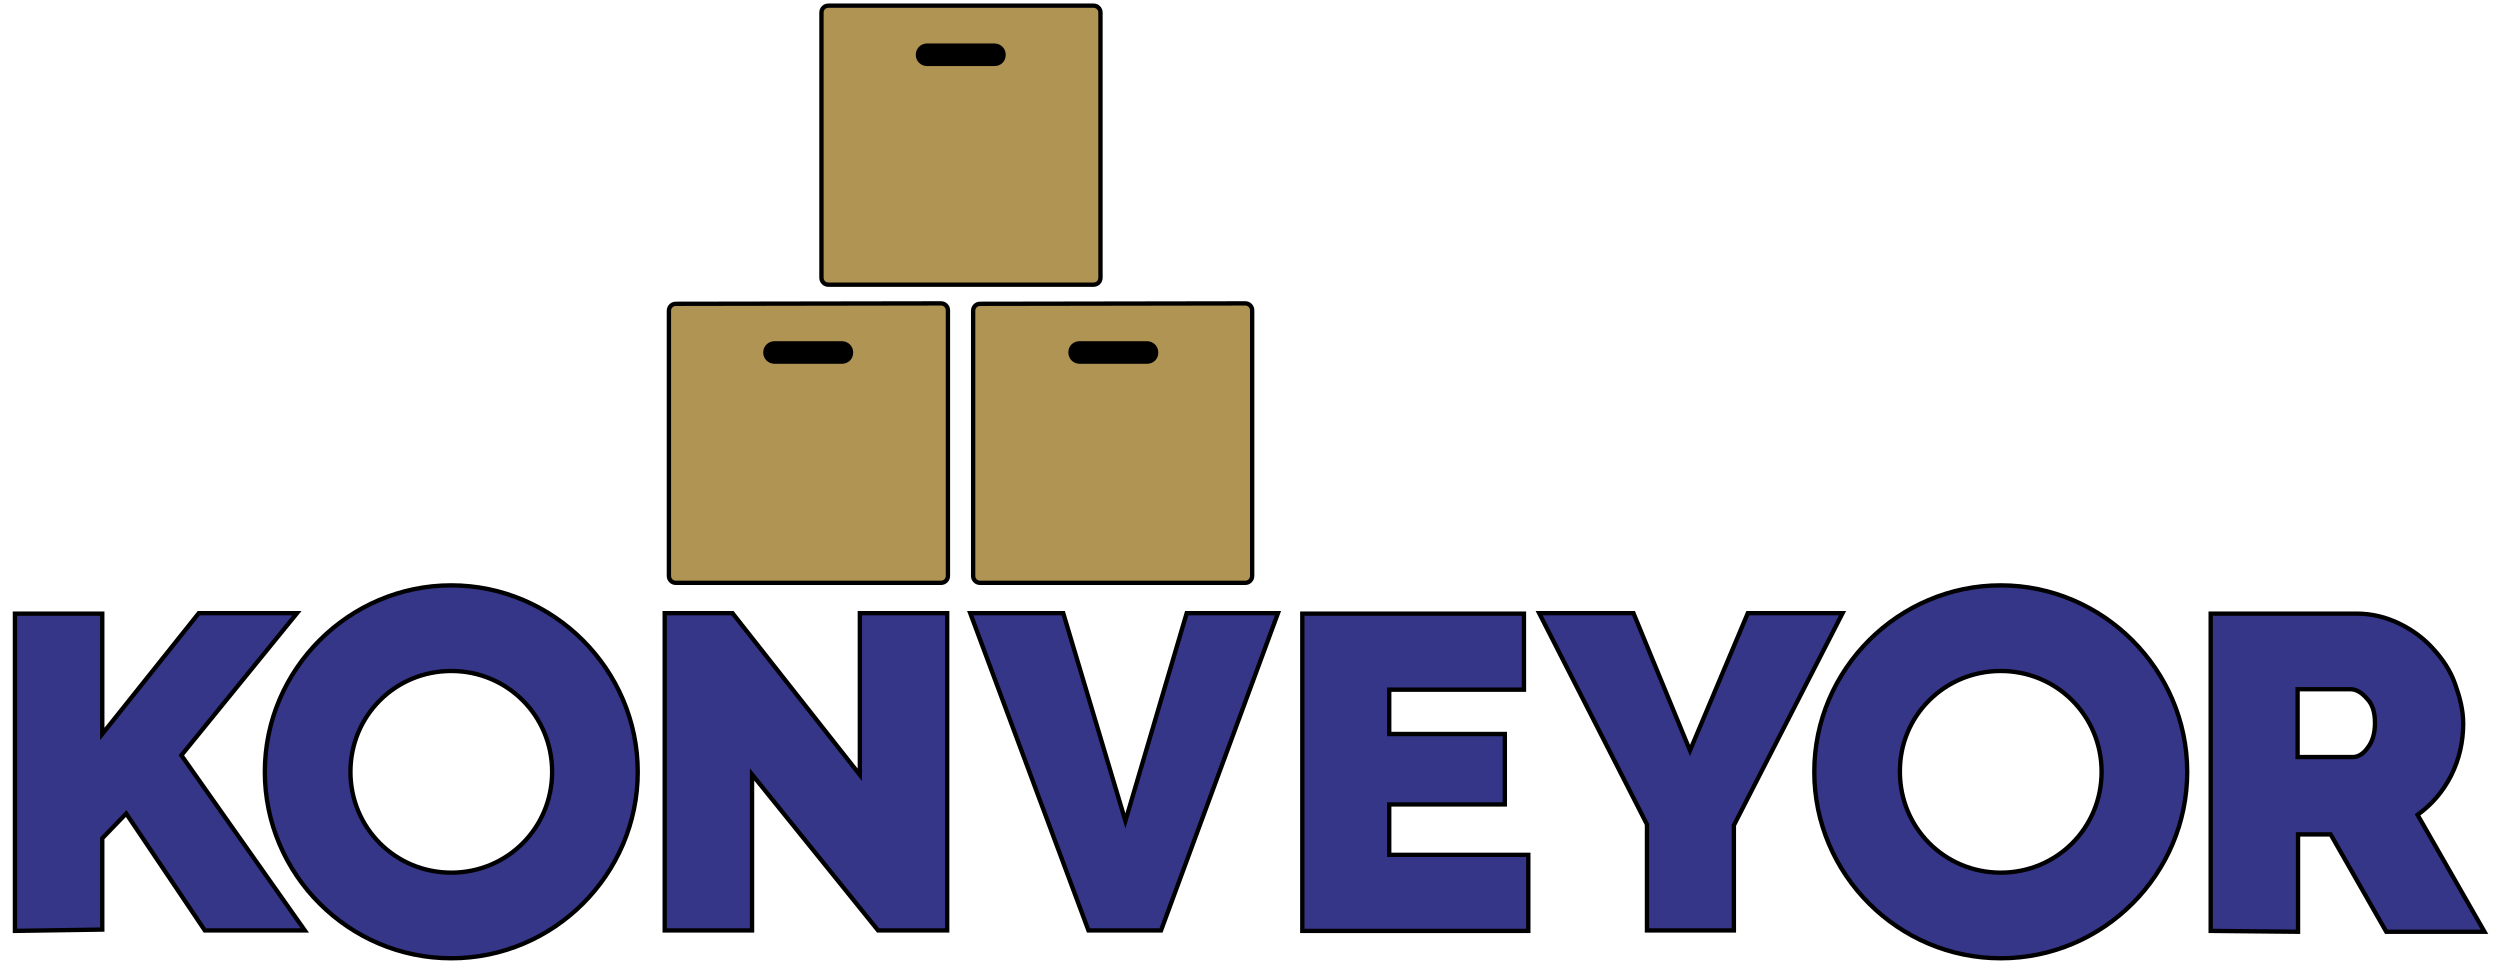 <?xml version="1.0" encoding="utf-8"?>
<!-- Generator: Adobe Illustrator 27.0.1, SVG Export Plug-In . SVG Version: 6.00 Build 0)  -->
<svg version="1.1" id="Layer_1" xmlns="http://www.w3.org/2000/svg" xmlns:xlink="http://www.w3.org/1999/xlink" x="0px" y="0px"
	 viewBox="0 0 575.2 221.8" style="enable-background:new 0 0 575.2 221.8;" xml:space="preserve">
<style type="text/css">
	.st0{fill:#B09454;}
	.st1{fill:#353688;stroke:#000000;stroke-miterlimit:10;}
	.st2{fill:none;stroke:#000000;stroke-miterlimit:10;}
</style>
<g transform="translate(-9.367,-9.121)">
	<path d="M176.1,82.7h37.8v14.7h-37.8V82.7z"/>
	<path d="M246.9,82.7h37.8v14.7h-37.8V82.7z"/>
	<path d="M211,15.3h37.8v14.8H211V15.3z"/>
</g>
<path class="st0" d="M248.4,78.5h15.5c1.4,0,2.6,1.1,2.6,2.6c0,1.5-1.1,2.6-2.6,2.6h-15.5c-1.4,0-2.6-1.1-2.6-2.6
	C245.8,79.6,246.9,78.5,248.4,78.5 M178.2,78.5h15.5c1.4,0,2.6,1.1,2.6,2.6c0,1.5-1.1,2.6-2.6,2.6h-15.5c-1.4,0-2.6-1.1-2.6-2.6
	C175.6,79.6,176.8,78.5,178.2,78.5 M225.5,69.9c-0.9,0-1.6,0.7-1.6,1.6v61c0,0.9,0.7,1.6,1.6,1.6h61c0.9,0,1.6-0.7,1.6-1.6V71.4
	c0-0.9-0.7-1.6-1.6-1.6L225.5,69.9L225.5,69.9z M155.5,69.9c-0.9,0-1.6,0.7-1.6,1.6v61c0,0.9,0.7,1.6,1.6,1.6h61
	c0.9,0,1.6-0.7,1.6-1.6V71.4c0-0.9-0.7-1.6-1.6-1.6L155.5,69.9L155.5,69.9z M213.3,10h15.5c1.4,0,2.6,1.1,2.6,2.6s-1.1,2.6-2.6,2.6
	h-15.5c-1.4,0-2.6-1.1-2.6-2.6S211.9,10,213.3,10 M190.6,1.3c-0.9,0-1.6,0.7-1.6,1.6v61c0,0.9,0.7,1.6,1.6,1.6h61
	c0.9,0,1.6-0.7,1.6-1.6v-61c0-0.9-0.7-1.6-1.6-1.6H190.6z"/>
<g transform="translate(-9.367,-9.121)">
	<path class="st1" d="M113.2,163.5c12.9,0,23.2,10.3,23.2,23.2c0,12.9-10.3,23.2-23.2,23.2S90,199.6,90,186.7
		C90,173.8,100.3,163.5,113.2,163.5 M113.2,143.8c-23.5,0-42.9,19.3-42.9,42.9s19.3,42.9,42.9,42.9s42.9-19.3,42.9-42.9
		C156.1,163.2,136.7,143.8,113.2,143.8"/>
	<path class="st1" d="M12.8,223.3v-73h20.1V178l22.2-27.8h22.6l-26.6,32.7l28.4,40.3h-23l-18.1-26.9l-5.5,5.7v21L12.8,223.3z"/>
	<path class="st1" d="M182.4,187.3v35.9h-20.1v-73h15.6l29.3,37.2v-37.2h20.1v73h-15.9L182.4,187.3z"/>
	<path class="st1" d="M254,150.2l14.3,47.8l14.1-47.8h21l-26.9,73h-16.7l-27.2-73H254z"/>
	<path class="st1" d="M361,205.8v17.5H309v-73H360v17.5h-31V178h26.6v16.2H329v11.6L361,205.8z"/>
	<path class="st1" d="M385.2,150.2l13,31.6l13.3-31.6h21.8L408.3,199v24.2h-20v-24.4l-24.8-48.6H385.2z"/>
	<path class="st1" d="M538.1,183.3h12.6c1.2,0,2.4-0.7,3.4-2.1c1.1-1.4,1.7-3.3,1.7-5.7c0-2.6-0.6-4.4-1.9-5.7
		c-1.2-1.4-2.5-2.1-3.7-2.1h-12.2V183.3z M518,223.3v-73h33.5c3.6,0,6.8,0.8,9.9,2.3s5.6,3.4,7.7,5.7c2.2,2.4,4,5,5.1,8.1
		s1.9,6,1.9,9.2c0,4.2-0.9,8.2-2.8,12c-1.9,3.7-4.4,6.6-7.7,9l15.4,26.9h-22.6l-12.8-22.4h-7.5v22.4L518,223.3L518,223.3z"/>
	<path class="st1" d="M469.7,163.5c12.9,0,23.2,10.3,23.2,23.2c0,12.9-10.3,23.2-23.2,23.2c-12.9,0-23.2-10.3-23.2-23.2
		C446.4,173.8,456.8,163.5,469.7,163.5 M469.7,143.8c-23.5,0-42.9,19.3-42.9,42.9s19.3,42.9,42.9,42.9c23.6,0,42.9-19.3,42.9-42.9
		C512.6,163.2,493.2,143.8,469.7,143.8"/>
</g>
<path class="st2" d="M225.5,69.9c-0.9,0-1.6,0.7-1.6,1.6v61c0,0.9,0.7,1.6,1.6,1.6h61c0.9,0,1.6-0.7,1.6-1.6V71.4
	c0-0.9-0.7-1.6-1.6-1.6L225.5,69.9L225.5,69.9z M155.5,69.9c-0.9,0-1.6,0.7-1.6,1.6v61c0,0.9,0.7,1.6,1.6,1.6h61
	c0.9,0,1.6-0.7,1.6-1.6V71.4c0-0.9-0.7-1.6-1.6-1.6L155.5,69.9L155.5,69.9z M190.6,1.3c-0.9,0-1.6,0.7-1.6,1.6v61
	c0,0.9,0.7,1.6,1.6,1.6h61c0.9,0,1.6-0.7,1.6-1.6v-61c0-0.9-0.7-1.6-1.6-1.6H190.6z"/>
</svg>
